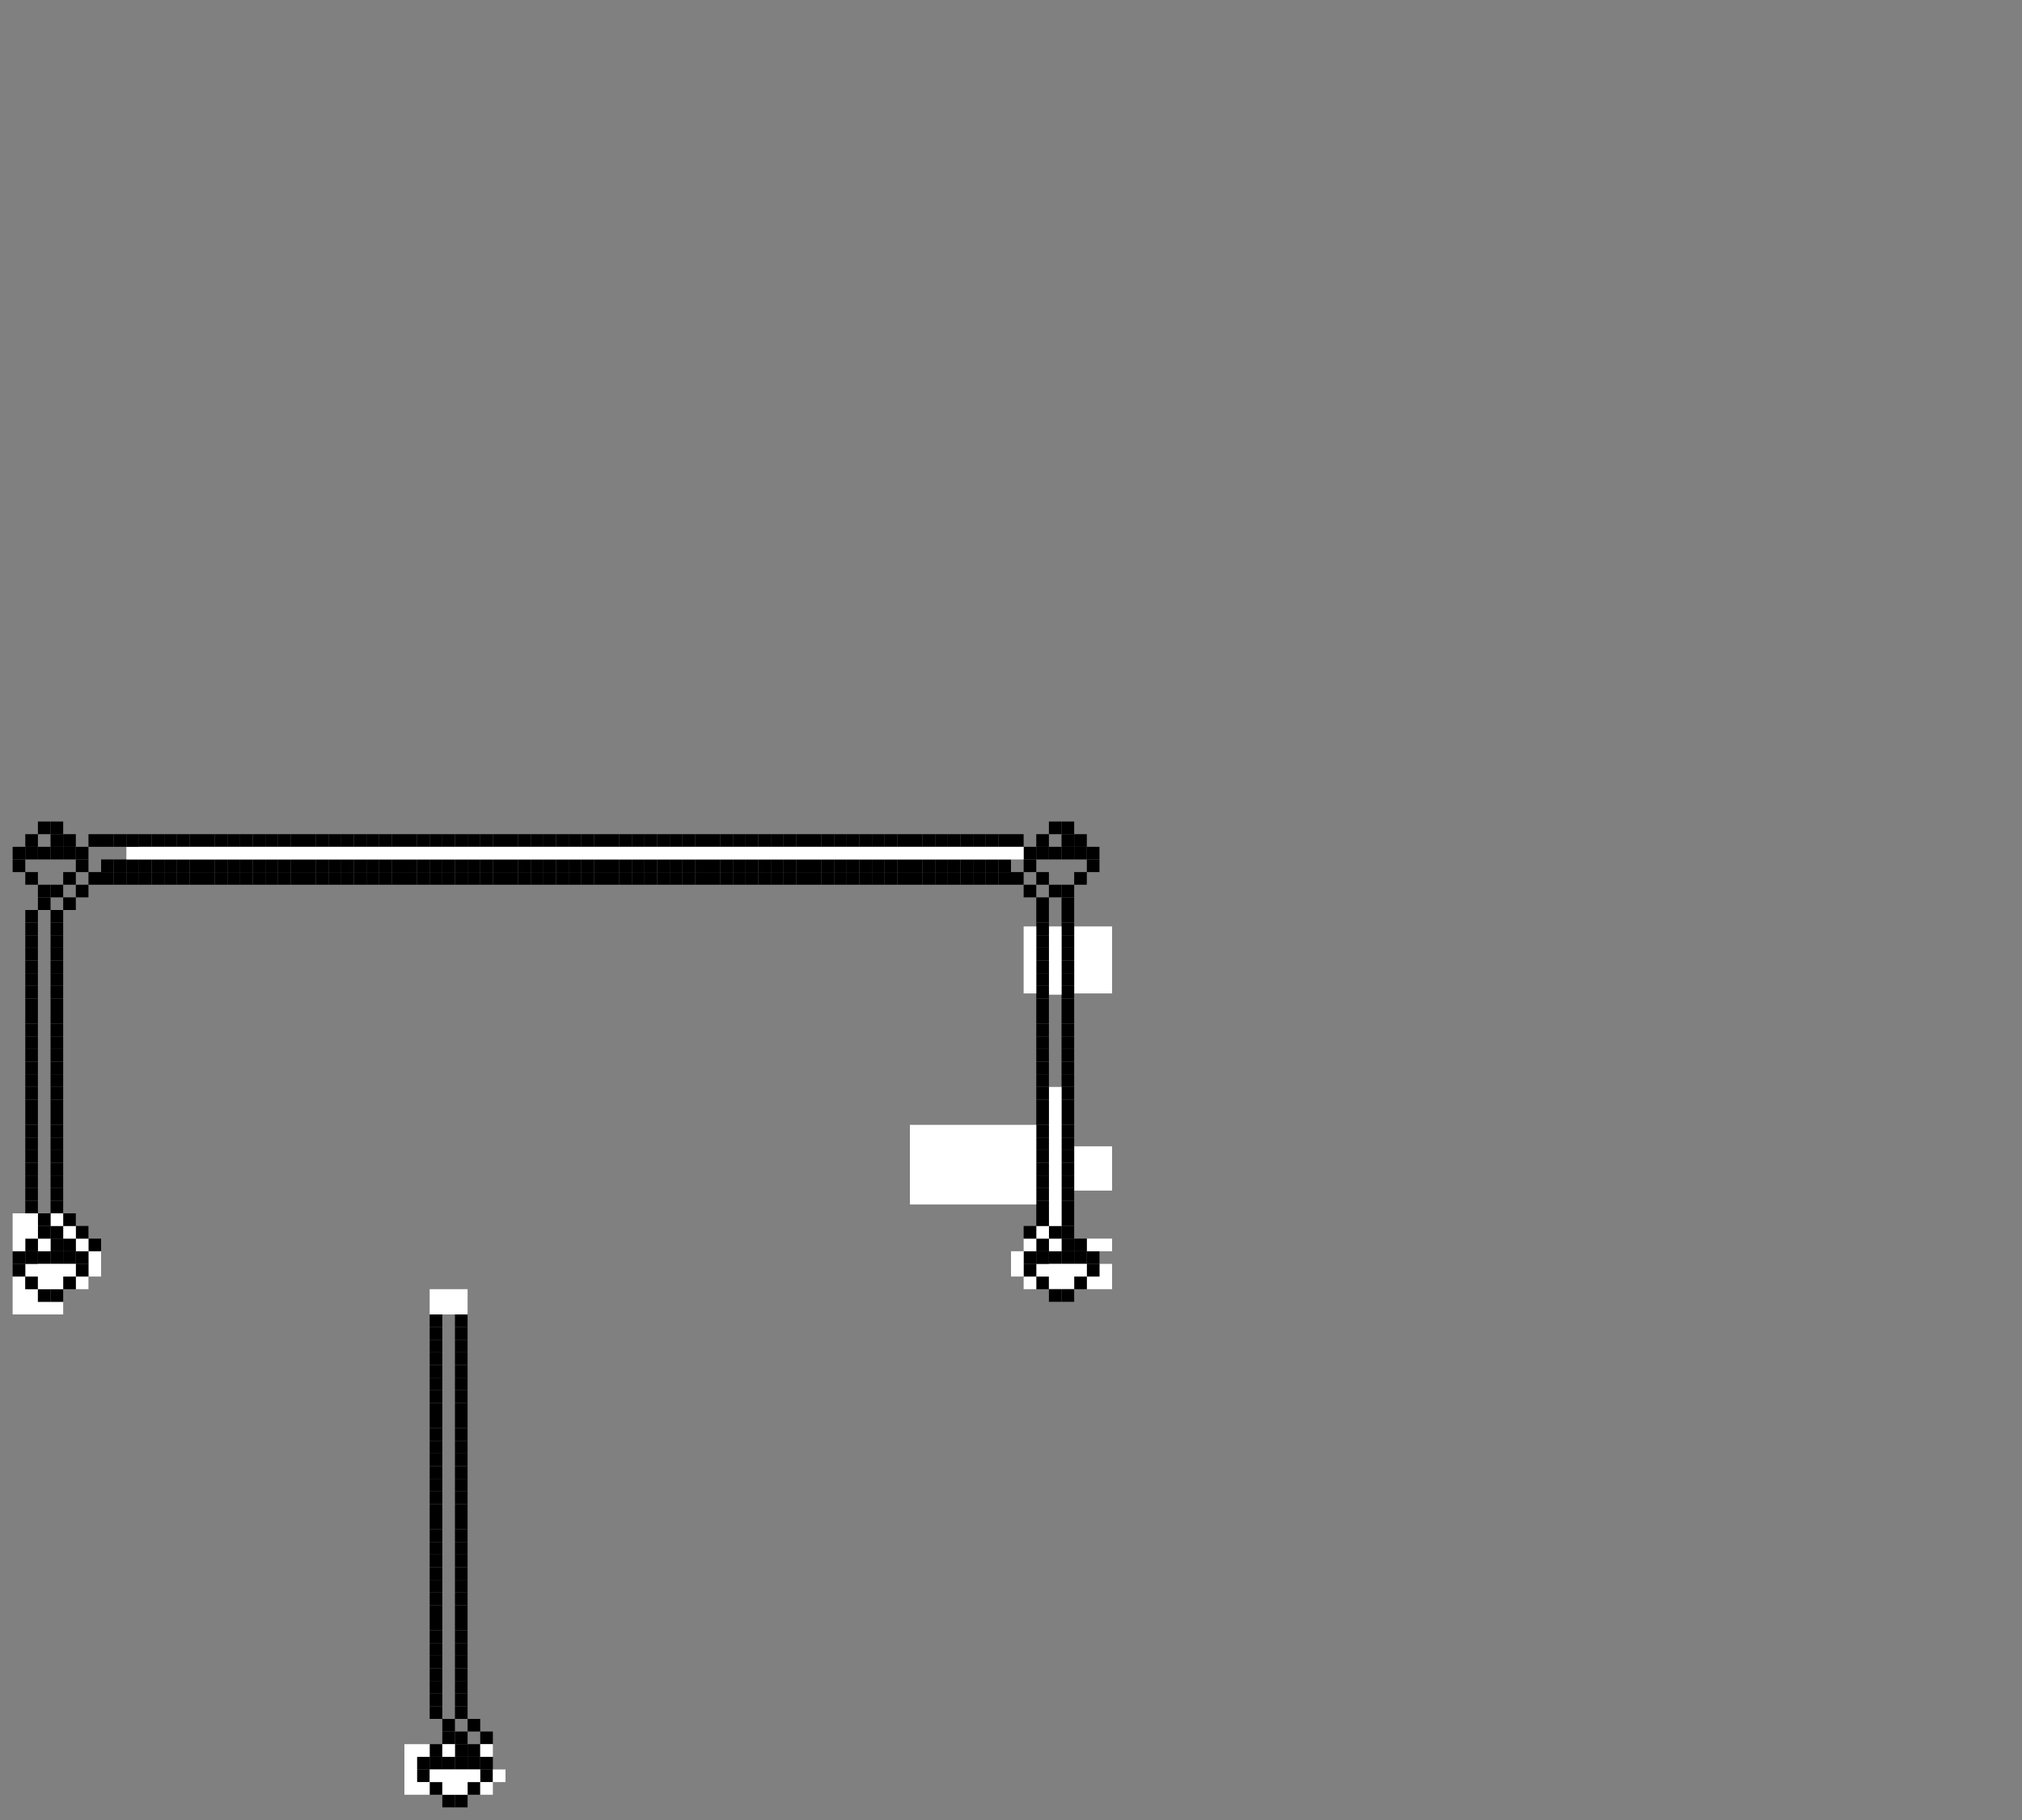<?xml version="1.0" encoding="utf-8"?>
<!-- Generator: Adobe Illustrator 23.0.5, SVG Export Plug-In . SVG Version: 6.00 Build 0)  -->
<svg version="1.1" id="Layer_3" xmlns="http://www.w3.org/2000/svg" xmlns:xlink="http://www.w3.org/1999/xlink" x="0px" y="0px"
	 viewBox="0 0 160 144" style="enable-background:new 0 0 160 144;" xml:space="preserve">
<rect x="0" y="0" width="160" height="144" fill="#808080" stroke="none"/>
<style type="text/css">
	.st0{opacity:0.59;fill:none;stroke:#000000;stroke-width:2;stroke-miterlimit:10;enable-background:new    ;}
	.st1{fill:none;}
	.st2{fill:#FFFFFF;}
</style>
<path class="st0" d="M12,27"/>
<path class="st0" d="M12,16"/>
<rect x="36" y="136" class="st1" width="1" height="1"/>
<rect x="83" y="66" class="st1" width="1" height="1"/>
<polygon class="st1" points="85,68 84,68 83,68 82,68 82,69 83,69 83,70 84,70 85,70 85,69 86,69 86,68 "/>
<rect x="37" y="137" class="st1" width="1" height="1"/>
<rect x="80" y="68" class="st1" width="1" height="1"/>
<polygon class="st1" points="36,135 36,134 36,133 36,132 36,131 36,130 36,129 36,128 36,127 36,126 36,125 36,124 36,123 36,122 
	36,121 36,120 36,119 36,118 36,117 36,116 36,115 36,114 36,113 36,112 36,111 36,110 36,109 36,108 36,107 36,106 36,105 36,104 
	35,104 35,105 35,106 35,107 35,108 35,109 35,110 35,111 35,112 35,113 35,114 35,115 35,116 35,117 35,118 35,119 35,120 35,121 
	35,122 35,123 35,124 35,125 35,126 35,127 35,128 35,129 35,130 35,131 35,132 35,133 35,134 35,135 35,136 36,136 "/>
<polygon class="st1" points="84,73 84,72 84,71 83,71 83,72 83,73 83,74 84,74 "/>
<polygon class="st1" points="83,79 83,80 83,81 83,82 83,83 83,84 83,85 83,86 84,86 84,85 84,84 84,83 84,82 84,81 84,80 84,79 
	84,78 83,78 "/>
<rect x="3" y="66" class="st1" width="1" height="1"/>
<polygon class="st1" points="10,67 10,68 8,68 8,69 7,69 7,67 "/>
<rect x="4" y="71" class="st1" width="1" height="1"/>
<rect x="81" y="69" class="st1" width="1" height="1"/>
<rect x="5" y="70" class="st1" width="1" height="1"/>
<polygon class="st1" points="3,74 3,75 3,76 3,77 3,78 3,79 3,80 3,81 3,82 3,83 3,84 3,85 3,86 3,87 3,88 3,89 3,90 3,91 3,92 
	3,93 3,94 3,95 3,96 4,96 4,95 4,94 4,93 4,92 4,91 4,90 4,89 4,88 4,87 4,86 4,85 4,84 4,83 4,82 4,81 4,80 4,79 4,78 4,77 4,76 
	4,75 4,74 4,73 4,72 3,72 3,73 "/>
<polygon class="st1" points="5,70 5,69 6,69 6,68 5,68 4,68 3,68 2,68 2,69 3,69 3,70 4,70 "/>
<rect x="6" y="69" class="st1" width="1" height="1"/>
<rect x="82" y="70" class="st1" width="1" height="1"/>
<rect x="85" y="90.7" class="st2" width="3" height="3.5"/>
<rect x="36" y="142" width="1" height="1"/>
<rect x="35" y="142" width="1" height="1"/>
<rect x="37" y="141" width="1" height="1"/>
<rect x="34" y="141" width="1" height="1"/>
<rect x="38" y="140" width="1" height="1"/>
<rect x="33" y="140" width="1" height="1"/>
<rect x="38" y="139" width="1" height="1"/>
<rect x="36" y="139" width="1" height="1"/>
<rect x="37" y="139" width="1" height="1"/>
<rect x="34" y="139" width="1" height="1"/>
<rect x="33" y="139" width="1" height="1"/>
<rect x="35" y="139" width="1" height="1"/>
<rect x="36" y="138" width="1" height="1"/>
<rect x="37" y="138" width="1" height="1"/>
<rect x="34" y="138" width="1" height="1"/>
<rect x="36" y="137" width="1" height="1"/>
<rect x="35" y="137" width="1" height="1"/>
<rect x="38" y="137" width="1" height="1"/>
<rect x="37" y="136" width="1" height="1"/>
<rect x="35" y="136" width="1" height="1"/>
<rect x="36" y="135" width="1" height="1"/>
<rect x="36" y="134" width="1" height="1"/>
<rect x="36" y="133" width="1" height="1"/>
<rect x="36" y="132" width="1" height="1"/>
<rect x="36" y="131" width="1" height="1"/>
<rect x="36" y="130" width="1" height="1"/>
<rect x="36" y="129" width="1" height="1"/>
<rect x="36" y="128" width="1" height="1"/>
<rect x="36" y="127" width="1" height="1"/>
<rect x="36" y="126" width="1" height="1"/>
<rect x="36" y="125" width="1" height="1"/>
<rect x="36" y="124" width="1" height="1"/>
<rect x="36" y="123" width="1" height="1"/>
<rect x="34" y="135" width="1" height="1"/>
<rect x="34" y="134" width="1" height="1"/>
<rect x="34" y="133" width="1" height="1"/>
<rect x="34" y="132" width="1" height="1"/>
<rect x="34" y="131" width="1" height="1"/>
<rect x="34" y="130" width="1" height="1"/>
<rect x="34" y="129" width="1" height="1"/>
<rect x="34" y="128" width="1" height="1"/>
<rect x="34" y="127" width="1" height="1"/>
<rect x="34" y="126" width="1" height="1"/>
<rect x="34" y="125" width="1" height="1"/>
<rect x="34" y="124" width="1" height="1"/>
<rect x="34" y="123" width="1" height="1"/>
<rect x="34" y="122" width="1" height="1"/>
<rect x="34" y="121" width="1" height="1"/>
<rect x="34" y="120" width="1" height="1"/>
<rect x="34" y="119" width="1" height="1"/>
<rect x="34" y="118" width="1" height="1"/>
<rect x="34" y="117" width="1" height="1"/>
<rect x="36" y="122" width="1" height="1"/>
<rect x="36" y="121" width="1" height="1"/>
<rect x="36" y="120" width="1" height="1"/>
<rect x="36" y="119" width="1" height="1"/>
<rect x="36" y="118" width="1" height="1"/>
<rect x="36" y="117" width="1" height="1"/>
<rect x="36" y="116" width="1" height="1"/>
<rect x="36" y="115" width="1" height="1"/>
<rect x="36" y="114" width="1" height="1"/>
<rect x="36" y="113" width="1" height="1"/>
<rect x="36" y="112" width="1" height="1"/>
<rect x="36" y="111" width="1" height="1"/>
<rect x="36" y="110" width="1" height="1"/>
<rect x="36" y="109" width="1" height="1"/>
<rect x="36" y="108" width="1" height="1"/>
<rect x="36" y="107" width="1" height="1"/>
<rect x="36" y="106" width="1" height="1"/>
<rect x="36" y="105" width="1" height="1"/>
<rect x="36" y="104" width="1" height="1"/>
<rect x="34" y="116" width="1" height="1"/>
<rect x="34" y="115" width="1" height="1"/>
<rect x="34" y="114" width="1" height="1"/>
<rect x="34" y="113" width="1" height="1"/>
<rect x="34" y="112" width="1" height="1"/>
<rect x="34" y="111" width="1" height="1"/>
<rect x="34" y="110" width="1" height="1"/>
<rect x="34" y="109" width="1" height="1"/>
<rect x="34" y="108" width="1" height="1"/>
<rect x="34" y="107" width="1" height="1"/>
<rect x="34" y="106" width="1" height="1"/>
<rect x="34" y="105" width="1" height="1"/>
<rect x="34" y="104" width="1" height="1"/>
<polygon class="st2" points="88,100 88,102 86,102 86,101 87,101 87,100 "/>
<rect x="86" y="100" width="1" height="1"/>
<rect x="86" y="99" width="1" height="1"/>
<rect x="86" y="98" class="st2" width="2" height="1"/>
<rect x="86" y="68" width="1" height="1"/>
<rect x="86" y="67" width="1" height="1"/>
<rect x="85" y="101" width="1" height="1"/>
<rect x="85" y="99" width="1" height="1"/>
<rect x="85" y="98" width="1" height="1"/>
<rect x="85" y="73.3" class="st2" width="3" height="5.3"/>
<rect x="85" y="69" width="1" height="1"/>
<rect x="85" y="67" width="1" height="1"/>
<rect x="85" y="66" width="1" height="1"/>
<rect x="84" y="99" width="1" height="1"/>
<rect x="84" y="98" width="1" height="1"/>
<rect x="84" y="97" width="1" height="1"/>
<rect x="84" y="96" width="1" height="1"/>
<rect x="84" y="95" width="1" height="1"/>
<rect x="84" y="94" width="1" height="1"/>
<rect x="84" y="93" width="1" height="1"/>
<rect x="84" y="92" width="1" height="1"/>
<rect x="84" y="91" width="1" height="1"/>
<rect x="84" y="90" width="1" height="1"/>
<rect x="84" y="89" width="1" height="1"/>
<rect x="84" y="88" width="1" height="1"/>
<rect x="84" y="87" width="1" height="1"/>
<rect x="84" y="86" width="1" height="1"/>
<rect x="84" y="85" width="1" height="1"/>
<rect x="84" y="84" width="1" height="1"/>
<rect x="84" y="83" width="1" height="1"/>
<rect x="84" y="82" width="1" height="1"/>
<rect x="84" y="81" width="1" height="1"/>
<rect x="84" y="80" width="1" height="1"/>
<rect x="84" y="79" width="1" height="1"/>
<rect x="84" y="78" width="1" height="1"/>
<rect x="84" y="77" width="1" height="1"/>
<rect x="84" y="76" width="1" height="1"/>
<rect x="84" y="75" width="1" height="1"/>
<rect x="84" y="74" width="1" height="1"/>
<rect x="84" y="73" width="1" height="1"/>
<rect x="84" y="72" width="1" height="1"/>
<rect x="84" y="71" width="1" height="1"/>
<rect x="84" y="70" width="1" height="1"/>
<rect x="84" y="67" width="1" height="1"/>
<rect x="84" y="66" width="1" height="1"/>
<rect x="84" y="65" width="1" height="1"/>
<rect x="83" y="99" width="1" height="1"/>
<rect x="83" y="98" class="st2" width="1" height="1"/>
<rect x="83" y="97" width="1" height="1"/>
<rect x="83" y="86" class="st2" width="1" height="11"/>
<rect x="83" y="73.3" class="st2" width="1" height="5.4"/>
<rect x="83" y="70" width="1" height="1"/>
<rect x="83" y="67" width="1" height="1"/>
<rect x="83" y="65" width="1" height="1"/>
<rect x="82" y="101" width="1" height="1"/>
<polygon class="st2" points="86,100 86,101 85,101 85,102 83,102 83,101 82,101 82,100 "/>
<rect x="82" y="99" width="1" height="1"/>
<rect x="82" y="98" width="1" height="1"/>
<rect x="82" y="97" class="st2" width="1" height="1"/>
<rect x="82" y="96" width="1" height="1"/>
<rect x="82" y="95" width="1" height="1"/>
<rect x="82" y="94" width="1" height="1"/>
<rect x="82" y="93" width="1" height="1"/>
<rect x="82" y="92" width="1" height="1"/>
<rect x="82" y="91" width="1" height="1"/>
<rect x="82" y="90" width="1" height="1"/>
<rect x="82" y="89" width="1" height="1"/>
<rect x="82" y="88" width="1" height="1"/>
<rect x="82" y="87" width="1" height="1"/>
<rect x="82" y="86" width="1" height="1"/>
<rect x="82" y="85" width="1" height="1"/>
<rect x="82" y="84" width="1" height="1"/>
<rect x="82" y="83" width="1" height="1"/>
<rect x="82" y="82" width="1" height="1"/>
<rect x="82" y="81" width="1" height="1"/>
<rect x="82" y="80" width="1" height="1"/>
<rect x="82" y="79" width="1" height="1"/>
<rect x="82" y="78" width="1" height="1"/>
<rect x="82" y="77" width="1" height="1"/>
<rect x="82" y="76" width="1" height="1"/>
<rect x="82" y="75" width="1" height="1"/>
<rect x="82" y="74" width="1" height="1"/>
<rect x="82" y="73" width="1" height="1"/>
<rect x="82" y="72" width="1" height="1"/>
<rect x="82" y="71" width="1" height="1"/>
<rect x="82" y="69" width="1" height="1"/>
<rect x="82" y="67" width="1" height="1"/>
<rect x="82" y="66" width="1" height="1"/>
<rect x="81" y="101" class="st2" width="1" height="1"/>
<rect x="81" y="100" width="1" height="1"/>
<rect x="81" y="99" width="1" height="1"/>
<rect x="81" y="98" class="st2" width="1" height="1"/>
<rect x="81" y="97" width="1" height="1"/>
<rect x="72" y="89" class="st2" width="10" height="6.3"/>
<rect x="81" y="73.3" class="st2" width="1" height="5.3"/>
<rect x="81" y="70" width="1" height="1"/>
<rect x="81" y="68" width="1" height="1"/>
<rect x="81" y="67" width="1" height="1"/>
<rect x="80" y="99" class="st2" width="1" height="2"/>
<rect x="80" y="69" width="1" height="1"/>
<rect x="80" y="66" width="1" height="1"/>
<rect x="79" y="69" width="1" height="1"/>
<rect x="79" y="68" width="1" height="1"/>
<rect x="79" y="66" width="1" height="1"/>
<rect x="78" y="69" width="1" height="1"/>
<rect x="78" y="68" width="1" height="1"/>
<rect x="78" y="66" width="1" height="1"/>
<rect x="77" y="69" width="1" height="1"/>
<rect x="77" y="68" width="1" height="1"/>
<rect x="77" y="66" width="1" height="1"/>
<rect x="76" y="69" width="1" height="1"/>
<rect x="76" y="68" width="1" height="1"/>
<rect x="76" y="66" width="1" height="1"/>
<rect x="75" y="69" width="1" height="1"/>
<rect x="75" y="68" width="1" height="1"/>
<rect x="75" y="66" width="1" height="1"/>
<rect x="74" y="69" width="1" height="1"/>
<rect x="74" y="68" width="1" height="1"/>
<rect x="74" y="66" width="1" height="1"/>
<rect x="73" y="69" width="1" height="1"/>
<rect x="73" y="68" width="1" height="1"/>
<rect x="73" y="66" width="1" height="1"/>
<rect x="72" y="69" width="1" height="1"/>
<rect x="72" y="68" width="1" height="1"/>
<rect x="72" y="66" width="1" height="1"/>
<rect x="71" y="69" width="1" height="1"/>
<rect x="71" y="68" width="1" height="1"/>
<rect x="71" y="66" width="1" height="1"/>
<rect x="70" y="69" width="1" height="1"/>
<rect x="70" y="68" width="1" height="1"/>
<rect x="70" y="66" width="1" height="1"/>
<rect x="69" y="69" width="1" height="1"/>
<rect x="69" y="68" width="1" height="1"/>
<rect x="69" y="66" width="1" height="1"/>
<rect x="68" y="69" width="1" height="1"/>
<rect x="68" y="68" width="1" height="1"/>
<rect x="68" y="66" width="1" height="1"/>
<rect x="67" y="69" width="1" height="1"/>
<rect x="67" y="68" width="1" height="1"/>
<rect x="67" y="66" width="1" height="1"/>
<rect x="66" y="69" width="1" height="1"/>
<rect x="66" y="68" width="1" height="1"/>
<rect x="66" y="66" width="1" height="1"/>
<rect x="65" y="69" width="1" height="1"/>
<rect x="65" y="68" width="1" height="1"/>
<rect x="65" y="66" width="1" height="1"/>
<rect x="64" y="69" width="1" height="1"/>
<rect x="64" y="68" width="1" height="1"/>
<rect x="64" y="66" width="1" height="1"/>
<rect x="63" y="69" width="1" height="1"/>
<rect x="63" y="68" width="1" height="1"/>
<rect x="63" y="66" width="1" height="1"/>
<rect x="62" y="69" width="1" height="1"/>
<rect x="62" y="68" width="1" height="1"/>
<rect x="62" y="66" width="1" height="1"/>
<rect x="61" y="69" width="1" height="1"/>
<rect x="61" y="68" width="1" height="1"/>
<rect x="61" y="66" width="1" height="1"/>
<rect x="60" y="69" width="1" height="1"/>
<rect x="60" y="68" width="1" height="1"/>
<rect x="60" y="66" width="1" height="1"/>
<rect x="59" y="69" width="1" height="1"/>
<rect x="59" y="68" width="1" height="1"/>
<rect x="59" y="66" width="1" height="1"/>
<rect x="58" y="69" width="1" height="1"/>
<rect x="58" y="68" width="1" height="1"/>
<rect x="58" y="66" width="1" height="1"/>
<rect x="57" y="69" width="1" height="1"/>
<rect x="57" y="68" width="1" height="1"/>
<rect x="57" y="66" width="1" height="1"/>
<rect x="56" y="69" width="1" height="1"/>
<rect x="56" y="68" width="1" height="1"/>
<rect x="56" y="66" width="1" height="1"/>
<rect x="55" y="69" width="1" height="1"/>
<rect x="55" y="68" width="1" height="1"/>
<rect x="55" y="66" width="1" height="1"/>
<rect x="54" y="69" width="1" height="1"/>
<rect x="54" y="68" width="1" height="1"/>
<rect x="54" y="66" width="1" height="1"/>
<rect x="53" y="69" width="1" height="1"/>
<rect x="53" y="68" width="1" height="1"/>
<rect x="53" y="66" width="1" height="1"/>
<rect x="52" y="69" width="1" height="1"/>
<rect x="52" y="68" width="1" height="1"/>
<rect x="52" y="66" width="1" height="1"/>
<rect x="51" y="69" width="1" height="1"/>
<rect x="51" y="68" width="1" height="1"/>
<rect x="51" y="66" width="1" height="1"/>
<rect x="50" y="69" width="1" height="1"/>
<rect x="50" y="68" width="1" height="1"/>
<rect x="50" y="66" width="1" height="1"/>
<rect x="49" y="69" width="1" height="1"/>
<rect x="49" y="68" width="1" height="1"/>
<rect x="49" y="66" width="1" height="1"/>
<rect x="48" y="69" width="1" height="1"/>
<rect x="48" y="68" width="1" height="1"/>
<rect x="48" y="66" width="1" height="1"/>
<rect x="47" y="69" width="1" height="1"/>
<rect x="47" y="68" width="1" height="1"/>
<rect x="47" y="66" width="1" height="1"/>
<rect x="46" y="69" width="1" height="1"/>
<rect x="46" y="68" width="1" height="1"/>
<rect x="46" y="66" width="1" height="1"/>
<rect x="45" y="69" width="1" height="1"/>
<rect x="45" y="68" width="1" height="1"/>
<rect x="45" y="66" width="1" height="1"/>
<rect x="44" y="69" width="1" height="1"/>
<rect x="44" y="68" width="1" height="1"/>
<rect x="44" y="66" width="1" height="1"/>
<rect x="43" y="69" width="1" height="1"/>
<rect x="43" y="68" width="1" height="1"/>
<rect x="43" y="66" width="1" height="1"/>
<rect x="42" y="69" width="1" height="1"/>
<rect x="42" y="68" width="1" height="1"/>
<rect x="42" y="66" width="1" height="1"/>
<rect x="41" y="69" width="1" height="1"/>
<rect x="41" y="68" width="1" height="1"/>
<rect x="41" y="66" width="1" height="1"/>
<rect x="40" y="69" width="1" height="1"/>
<rect x="40" y="68" width="1" height="1"/>
<rect x="40" y="66" width="1" height="1"/>
<rect x="39" y="140" class="st2" width="1" height="1"/>
<rect x="39" y="69" width="1" height="1"/>
<rect x="39" y="68" width="1" height="1"/>
<rect x="39" y="66" width="1" height="1"/>
<rect x="38" y="141" class="st2" width="1" height="1"/>
<rect x="38" y="138" class="st2" width="1" height="1"/>
<rect x="38" y="69" width="1" height="1"/>
<rect x="38" y="68" width="1" height="1"/>
<rect x="38" y="66" width="1" height="1"/>
<rect x="37" y="69" width="1" height="1"/>
<rect x="37" y="68" width="1" height="1"/>
<rect x="37" y="66" width="1" height="1"/>
<rect x="36" y="69" width="1" height="1"/>
<rect x="36" y="68" width="1" height="1"/>
<rect x="36" y="66" width="1" height="1"/>
<rect x="35" y="138" class="st2" width="1" height="1"/>
<rect x="35" y="69" width="1" height="1"/>
<rect x="35" y="68" width="1" height="1"/>
<rect x="35" y="66" width="1" height="1"/>
<polygon class="st2" points="38,140 38,141 37,141 37,142 35,142 35,141 34,141 34,140 "/>
<rect x="34" y="102" class="st2" width="3" height="2"/>
<rect x="34" y="69" width="1" height="1"/>
<rect x="34" y="68" width="1" height="1"/>
<rect x="34" y="66" width="1" height="1"/>
<polygon class="st2" points="33,141 34,141 34,142 32,142 32,138 34,138 34,139 33,139 "/>
<rect x="33" y="69" width="1" height="1"/>
<rect x="33" y="68" width="1" height="1"/>
<rect x="33" y="66" width="1" height="1"/>
<rect x="32" y="69" width="1" height="1"/>
<rect x="32" y="68" width="1" height="1"/>
<rect x="32" y="66" width="1" height="1"/>
<rect x="31" y="69" width="1" height="1"/>
<rect x="31" y="68" width="1" height="1"/>
<rect x="31" y="66" width="1" height="1"/>
<rect x="30" y="69" width="1" height="1"/>
<rect x="30" y="68" width="1" height="1"/>
<rect x="30" y="66" width="1" height="1"/>
<rect x="29" y="69" width="1" height="1"/>
<rect x="29" y="68" width="1" height="1"/>
<rect x="29" y="66" width="1" height="1"/>
<rect x="28" y="69" width="1" height="1"/>
<rect x="28" y="68" width="1" height="1"/>
<rect x="28" y="66" width="1" height="1"/>
<rect x="27" y="69" width="1" height="1"/>
<rect x="27" y="68" width="1" height="1"/>
<rect x="27" y="66" width="1" height="1"/>
<rect x="26" y="69" width="1" height="1"/>
<rect x="26" y="68" width="1" height="1"/>
<rect x="26" y="66" width="1" height="1"/>
<rect x="25" y="69" width="1" height="1"/>
<rect x="25" y="68" width="1" height="1"/>
<rect x="25" y="66" width="1" height="1"/>
<rect x="24" y="69" width="1" height="1"/>
<rect x="24" y="68" width="1" height="1"/>
<rect x="24" y="66" width="1" height="1"/>
<rect x="23" y="69" width="1" height="1"/>
<rect x="23" y="68" width="1" height="1"/>
<rect x="23" y="66" width="1" height="1"/>
<rect x="22" y="69" width="1" height="1"/>
<rect x="22" y="68" width="1" height="1"/>
<rect x="22" y="66" width="1" height="1"/>
<rect x="21" y="69" width="1" height="1"/>
<rect x="21" y="68" width="1" height="1"/>
<rect x="21" y="66" width="1" height="1"/>
<rect x="20" y="69" width="1" height="1"/>
<rect x="20" y="68" width="1" height="1"/>
<rect x="20" y="66" width="1" height="1"/>
<rect x="19" y="69" width="1" height="1"/>
<rect x="19" y="68" width="1" height="1"/>
<rect x="19" y="66" width="1" height="1"/>
<rect x="18" y="69" width="1" height="1"/>
<rect x="18" y="68" width="1" height="1"/>
<rect x="18" y="66" width="1" height="1"/>
<rect x="17" y="69" width="1" height="1"/>
<rect x="17" y="68" width="1" height="1"/>
<rect x="17" y="66" width="1" height="1"/>
<rect x="16" y="69" width="1" height="1"/>
<rect x="16" y="68" width="1" height="1"/>
<rect x="16" y="66" width="1" height="1"/>
<rect x="15" y="69" width="1" height="1"/>
<rect x="15" y="68" width="1" height="1"/>
<rect x="15" y="66" width="1" height="1"/>
<rect x="14" y="69" width="1" height="1"/>
<rect x="14" y="68" width="1" height="1"/>
<rect x="14" y="66" width="1" height="1"/>
<rect x="13" y="69" width="1" height="1"/>
<rect x="13" y="68" width="1" height="1"/>
<rect x="13" y="66" width="1" height="1"/>
<rect x="12" y="69" width="1" height="1"/>
<rect x="12" y="68" width="1" height="1"/>
<rect x="12" y="66" width="1" height="1"/>
<rect x="11" y="69" width="1" height="1"/>
<rect x="11" y="68" width="1" height="1"/>
<rect x="11" y="66" width="1" height="1"/>
<rect x="10" y="69" width="1" height="1"/>
<rect x="10" y="68" width="1" height="1"/>
<rect x="10" y="67" class="st2" width="71" height="1"/>
<rect x="10" y="66" width="1" height="1"/>
<rect x="9" y="69" width="1" height="1"/>
<rect x="9" y="68" width="1" height="1"/>
<rect x="9" y="66" width="1" height="1"/>
<rect x="8" y="69" width="1" height="1"/>
<rect x="8" y="68" width="1" height="1"/>
<rect x="8" y="66" width="1" height="1"/>
<rect x="7" y="99" class="st2" width="1" height="2"/>
<rect x="7" y="98" width="1" height="1"/>
<rect x="7" y="69" width="1" height="1"/>
<rect x="7" y="66" width="1" height="1"/>
<rect x="6" y="101" class="st2" width="1" height="1"/>
<rect x="6" y="100" width="1" height="1"/>
<rect x="6" y="99" width="1" height="1"/>
<rect x="6" y="98" class="st2" width="1" height="1"/>
<rect x="6" y="97" width="1" height="1"/>
<rect x="6" y="70" width="1" height="1"/>
<rect x="6" y="68" width="1" height="1"/>
<rect x="6" y="67" width="1" height="1"/>
<rect x="5" y="101" width="1" height="1"/>
<rect x="5" y="99" width="1" height="1"/>
<rect x="5" y="98" width="1" height="1"/>
<rect x="5" y="97" class="st2" width="1" height="1"/>
<rect x="5" y="96" width="1" height="1"/>
<rect x="5" y="71" width="1" height="1"/>
<rect x="5" y="69" width="1" height="1"/>
<rect x="5" y="67" width="1" height="1"/>
<rect x="5" y="66" width="1" height="1"/>
<polygon class="st2" points="5,103 5,104 1,104 1,101 2,101 2,102 3,102 3,103 "/>
<rect x="4" y="102" width="1" height="1"/>
<rect x="4" y="99" width="1" height="1"/>
<rect x="4" y="98" width="1" height="1"/>
<rect x="4" y="97" width="1" height="1"/>
<rect x="4" y="96" class="st2" width="1" height="1"/>
<rect x="4" y="95" width="1" height="1"/>
<rect x="4" y="94" width="1" height="1"/>
<rect x="4" y="93" width="1" height="1"/>
<rect x="4" y="92" width="1" height="1"/>
<rect x="4" y="91" width="1" height="1"/>
<rect x="4" y="90" width="1" height="1"/>
<rect x="4" y="89" width="1" height="1"/>
<rect x="4" y="88" width="1" height="1"/>
<rect x="4" y="87" width="1" height="1"/>
<rect x="4" y="86" width="1" height="1"/>
<rect x="4" y="85" width="1" height="1"/>
<rect x="4" y="84" width="1" height="1"/>
<rect x="4" y="83" width="1" height="1"/>
<rect x="4" y="82" width="1" height="1"/>
<rect x="4" y="81" width="1" height="1"/>
<rect x="4" y="80" width="1" height="1"/>
<rect x="4" y="79" width="1" height="1"/>
<rect x="4" y="78" width="1" height="1"/>
<rect x="4" y="77" width="1" height="1"/>
<rect x="4" y="76" width="1" height="1"/>
<rect x="4" y="75" width="1" height="1"/>
<rect x="4" y="74" width="1" height="1"/>
<rect x="4" y="73" width="1" height="1"/>
<rect x="4" y="72" width="1" height="1"/>
<rect x="4" y="70" width="1" height="1"/>
<rect x="4" y="67" width="1" height="1"/>
<rect x="4" y="66" width="1" height="1"/>
<rect x="4" y="65" width="1" height="1"/>
<rect x="3" y="102" width="1" height="1"/>
<rect x="3" y="99" width="1" height="1"/>
<rect x="3" y="98" class="st2" width="1" height="1"/>
<rect x="3" y="97" width="1" height="1"/>
<rect x="3" y="96" width="1" height="1"/>
<rect x="3" y="71" width="1" height="1"/>
<rect x="3" y="70" width="1" height="1"/>
<rect x="3" y="67" width="1" height="1"/>
<rect x="3" y="65" width="1" height="1"/>
<rect x="2" y="101" width="1" height="1"/>
<polygon class="st2" points="6,100 6,101 5,101 5,102 3,102 3,101 2,101 2,100 "/>
<rect x="2" y="99" width="1" height="1"/>
<rect x="2" y="98" width="1" height="1"/>
<rect x="2" y="95" width="1" height="1"/>
<rect x="2" y="94" width="1" height="1"/>
<rect x="2" y="93" width="1" height="1"/>
<rect x="2" y="92" width="1" height="1"/>
<rect x="2" y="91" width="1" height="1"/>
<rect x="2" y="90" width="1" height="1"/>
<rect x="2" y="89" width="1" height="1"/>
<rect x="2" y="88" width="1" height="1"/>
<rect x="2" y="87" width="1" height="1"/>
<rect x="2" y="86" width="1" height="1"/>
<rect x="2" y="85" width="1" height="1"/>
<rect x="2" y="84" width="1" height="1"/>
<rect x="2" y="83" width="1" height="1"/>
<rect x="2" y="82" width="1" height="1"/>
<rect x="2" y="81" width="1" height="1"/>
<rect x="2" y="80" width="1" height="1"/>
<rect x="2" y="79" width="1" height="1"/>
<rect x="2" y="78" width="1" height="1"/>
<rect x="2" y="77" width="1" height="1"/>
<rect x="2" y="76" width="1" height="1"/>
<rect x="2" y="75" width="1" height="1"/>
<rect x="2" y="74" width="1" height="1"/>
<rect x="2" y="73" width="1" height="1"/>
<rect x="2" y="72" width="1" height="1"/>
<rect x="2" y="69" width="1" height="1"/>
<rect x="2" y="67" width="1" height="1"/>
<rect x="2" y="66" width="1" height="1"/>
<rect x="1" y="100" width="1" height="1"/>
<rect x="1" y="99" width="1" height="1"/>
<polygon class="st2" points="3,96 3,98 2,98 2,99 1,99 1,96 "/>
<rect x="1" y="68" width="1" height="1"/>
<rect x="1" y="67" width="1" height="1"/>
<rect x="84" y="102" width="1" height="1"/>
<rect x="83" y="102" width="1" height="1"/>
</svg>

